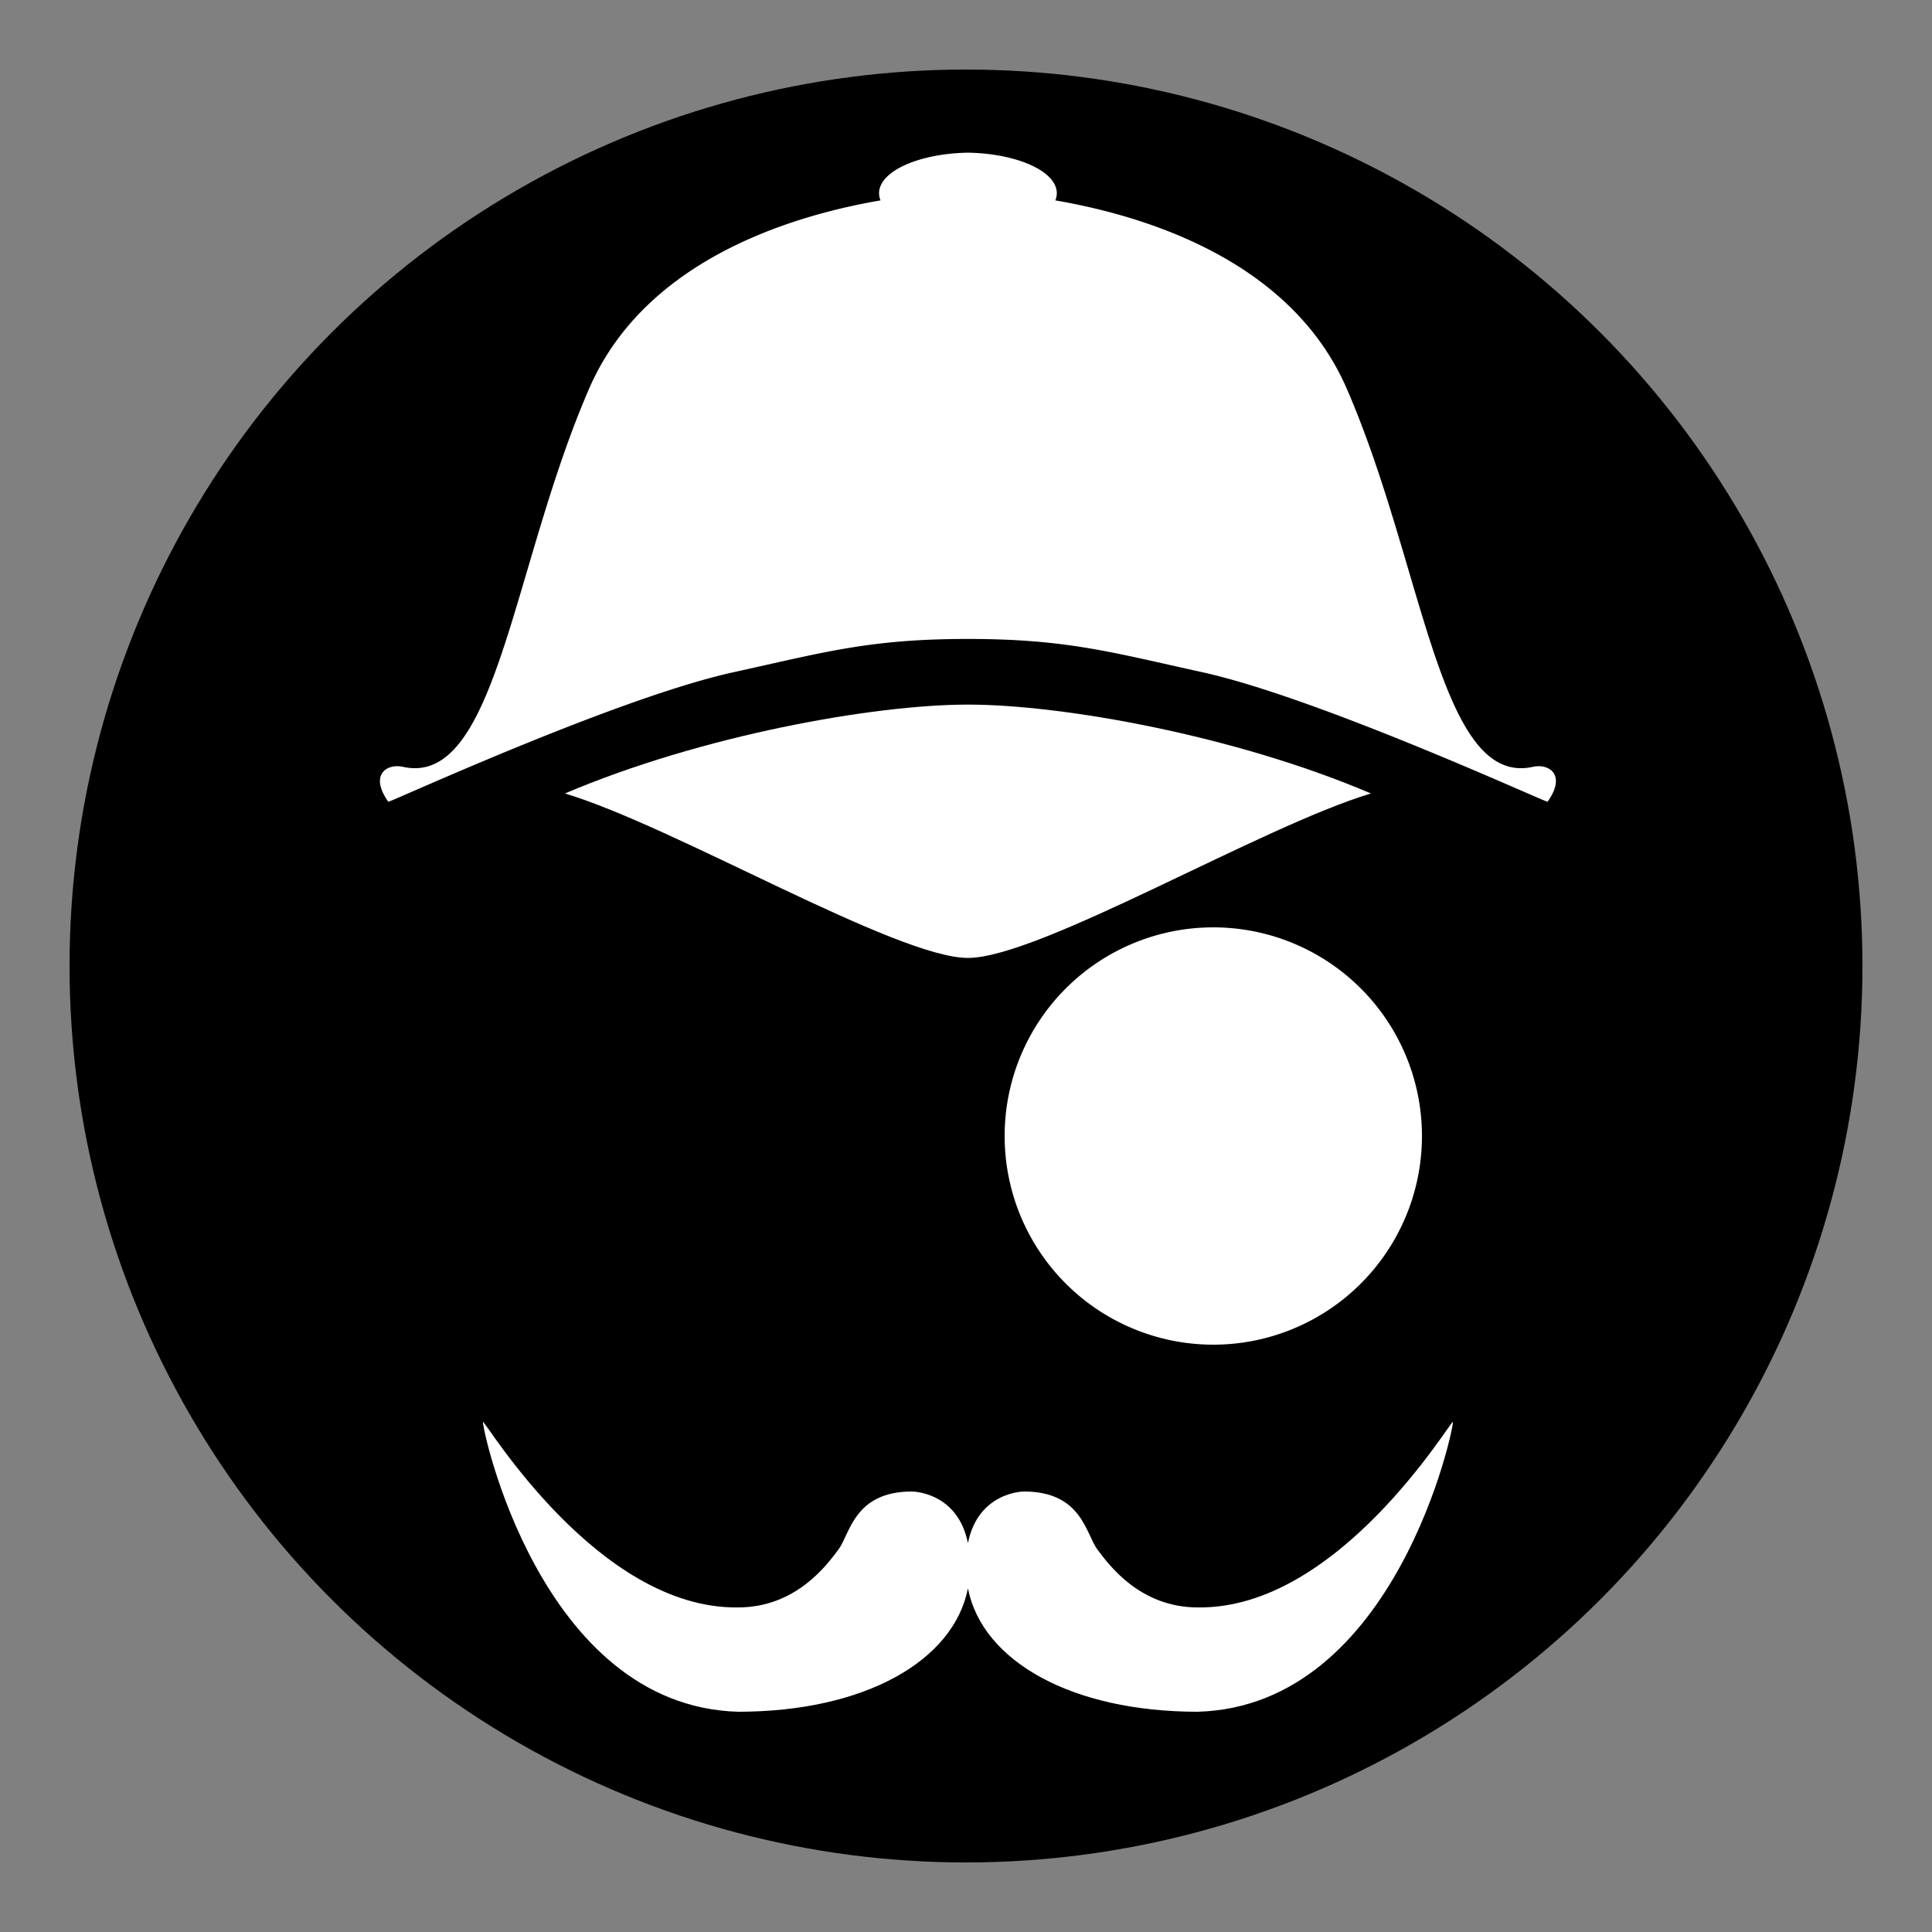 <svg id="Layer_1" data-name="Layer 1" xmlns="http://www.w3.org/2000/svg" viewBox="0 0 500 500"><rect x="0" y="0" width="500" height="500" fill="#808080" stroke="none"/><defs><style>.cls-1{fill:#fff;}</style></defs><title>monocle-filled-Fawcett</title><g id="Circle_background" data-name="Circle background"><circle cx="250" cy="250" r="232"/></g><g id="Monocle"><circle class="cls-1" cx="314" cy="294" r="49"/><path class="cls-1" d="M314,250a44,44,0,1,1-44,44,44.05,44.05,0,0,1,44-44m0-10a54,54,0,1,0,54,54,54,54,0,0,0-54-54Z"/></g><g id="Hat"><path class="cls-1" d="M396.5,198.5c-24,5-28-52-48-98-14-32.12-49.88-44.25-75.38-48.64A5.07,5.07,0,0,0,273.5,50c0-5.65-10.21-10.26-23-10.49-12.79.23-23,4.84-23,10.49a5.07,5.07,0,0,0,.38,1.86c-25.5,4.39-61.41,16.52-75.38,48.64-20,46-24,103-48,98-4.39-1.06-9,2-4,9,1.28-.22,59.42-27,89.43-33.55,23.42-5.14,35.07-8.59,60.57-8.59s37.15,3.45,60.57,8.59c30,6.59,88.15,33.33,89.43,33.55C405.5,200.5,400.89,197.44,396.5,198.5Z"/><path class="cls-1" d="M250.5,182.35c-24.5,0-69.08,8-104.3,23,28.25,8.46,85.8,42.56,104.3,42.56s76.05-34.1,104.3-42.56C319.58,190.32,275,182.35,250.5,182.35Z"/></g><path id="Mustache" class="cls-1" d="M376,368c-.5-.5-29.5,48.5-66,48-15,0-23-11-26-15s-4-15-19-15c0,0-11.82,0-14.5,13.36C247.82,386,236,386,236,386c-15,0-16,11-19,15s-11,15-26,15c-36.5.5-65.5-48.5-66-48s14.5,73.5,66,75c32.69,0,55.78-13.09,59.5-31.93C254.22,429.91,277.31,443,310,443,361.5,441.5,376.5,368.5,376,368Z"/></svg>
